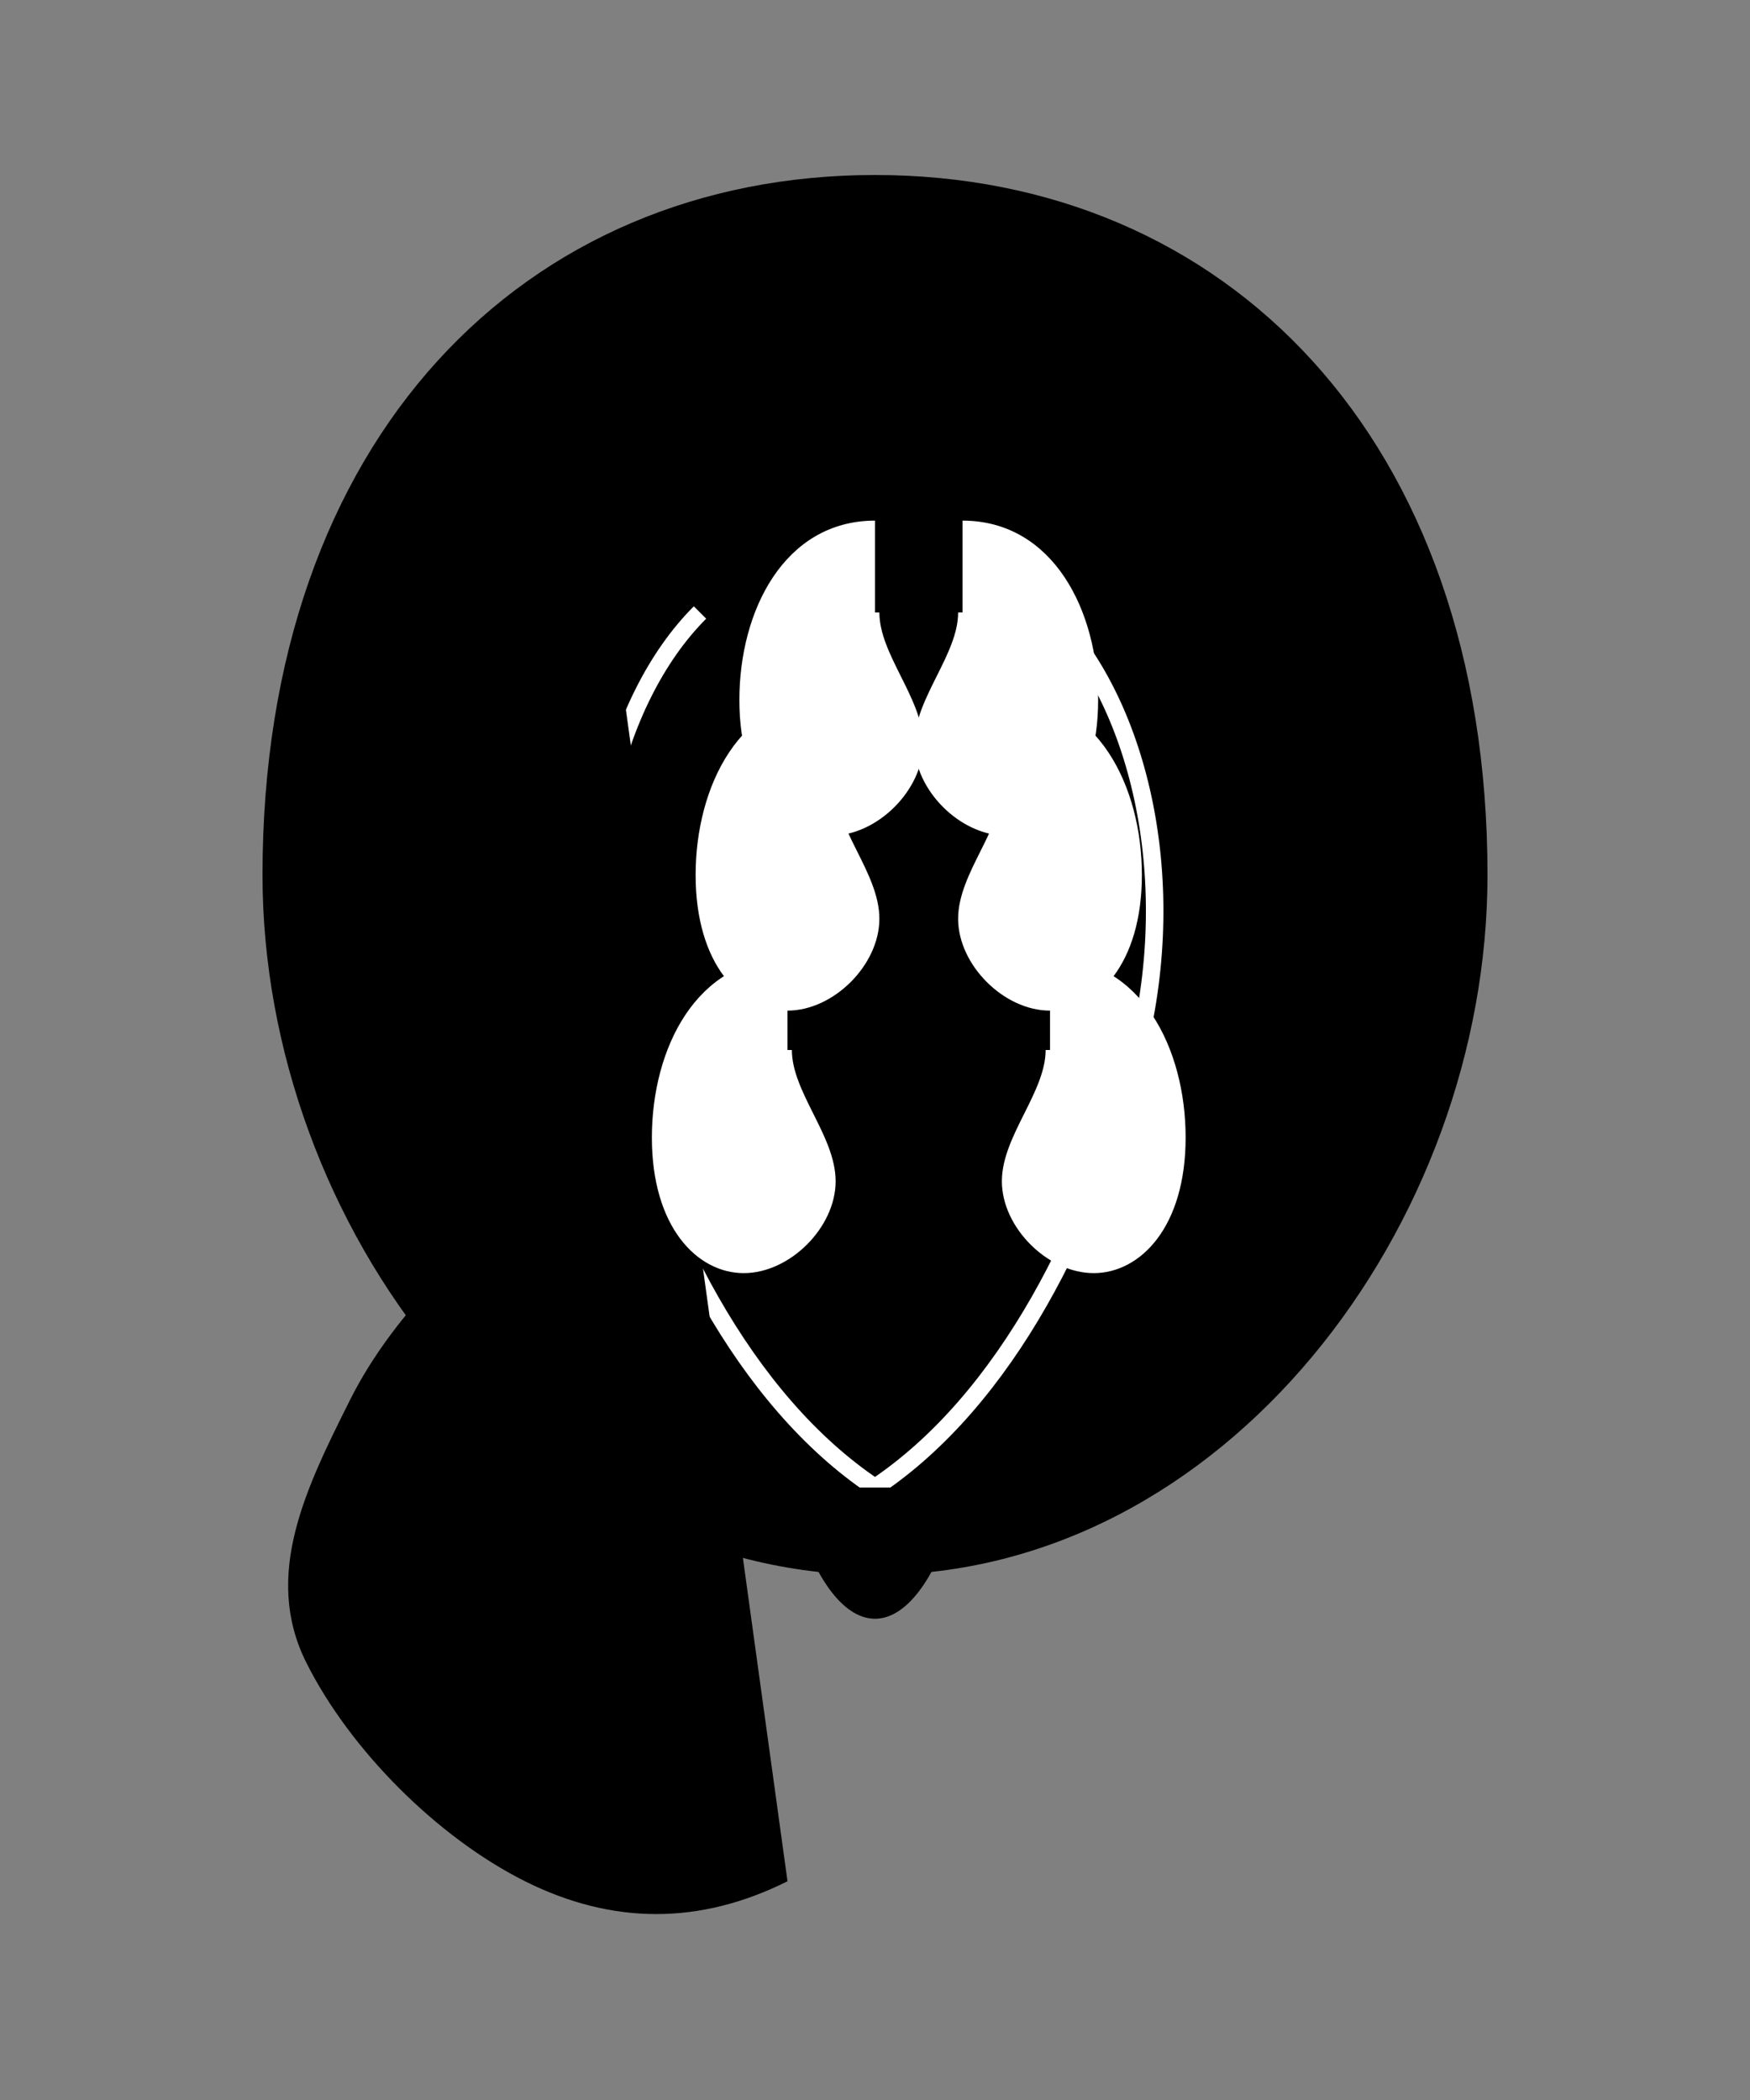 <svg xmlns="http://www.w3.org/2000/svg" viewBox="0 0 200 240">
  <rect x="0" y="0" width="200" height="240" fill="#808080" stroke="none"/>
  <!-- Woman silhouette with brain -->
  <path d="M100,20 C60,20 30,50 30,100 C30,140 60,180 100,180 C140,180 170,140 170,100 C170,50 140,20 100,20 Z" fill="black"/>
  
  <!-- Face outline -->
  <path d="M120,70 C130,80 135,100 130,120 C125,140 115,160 100,170 C85,160 75,140 70,120 C65,100 70,80 80,70" fill="none" stroke="white" stroke-width="2"/>
  
  <!-- Hair -->
  <path d="M70,70 C60,80 55,100 55,110 C55,120 60,130 65,135 C55,140 45,150 40,160 C35,170 30,180 35,190 C40,200 50,210 60,215 C70,220 80,220 90,215" fill="black"/>
  
  <!-- Brain inside -->
  <path d="M100,60 C90,60 85,70 85,80 C85,90 90,95 95,95 C100,95 105,90 105,85 C105,80 100,75 100,70" fill="white" stroke="white" stroke-width="1"/>
  <path d="M110,60 C120,60 125,70 125,80 C125,90 120,95 115,95 C110,95 105,90 105,85 C105,80 110,75 110,70" fill="white" stroke="white" stroke-width="1"/>
  <path d="M95,80 C85,80 80,90 80,100 C80,110 85,115 90,115 C95,115 100,110 100,105 C100,100 95,95 95,90" fill="white" stroke="white" stroke-width="1"/>
  <path d="M115,80 C125,80 130,90 130,100 C130,110 125,115 120,115 C115,115 110,110 110,105 C110,100 115,95 115,90" fill="white" stroke="white" stroke-width="1"/>
  <path d="M90,110 C80,110 75,120 75,130 C75,140 80,145 85,145 C90,145 95,140 95,135 C95,130 90,125 90,120" fill="white" stroke="white" stroke-width="1"/>
  <path d="M120,110 C130,110 135,120 135,130 C135,140 130,145 125,145 C120,145 115,140 115,135 C115,130 120,125 120,120" fill="white" stroke="white" stroke-width="1"/>
  
  <!-- Neck -->
  <path d="M90,170 C95,190 105,190 110,170" fill="black"/>
</svg> 